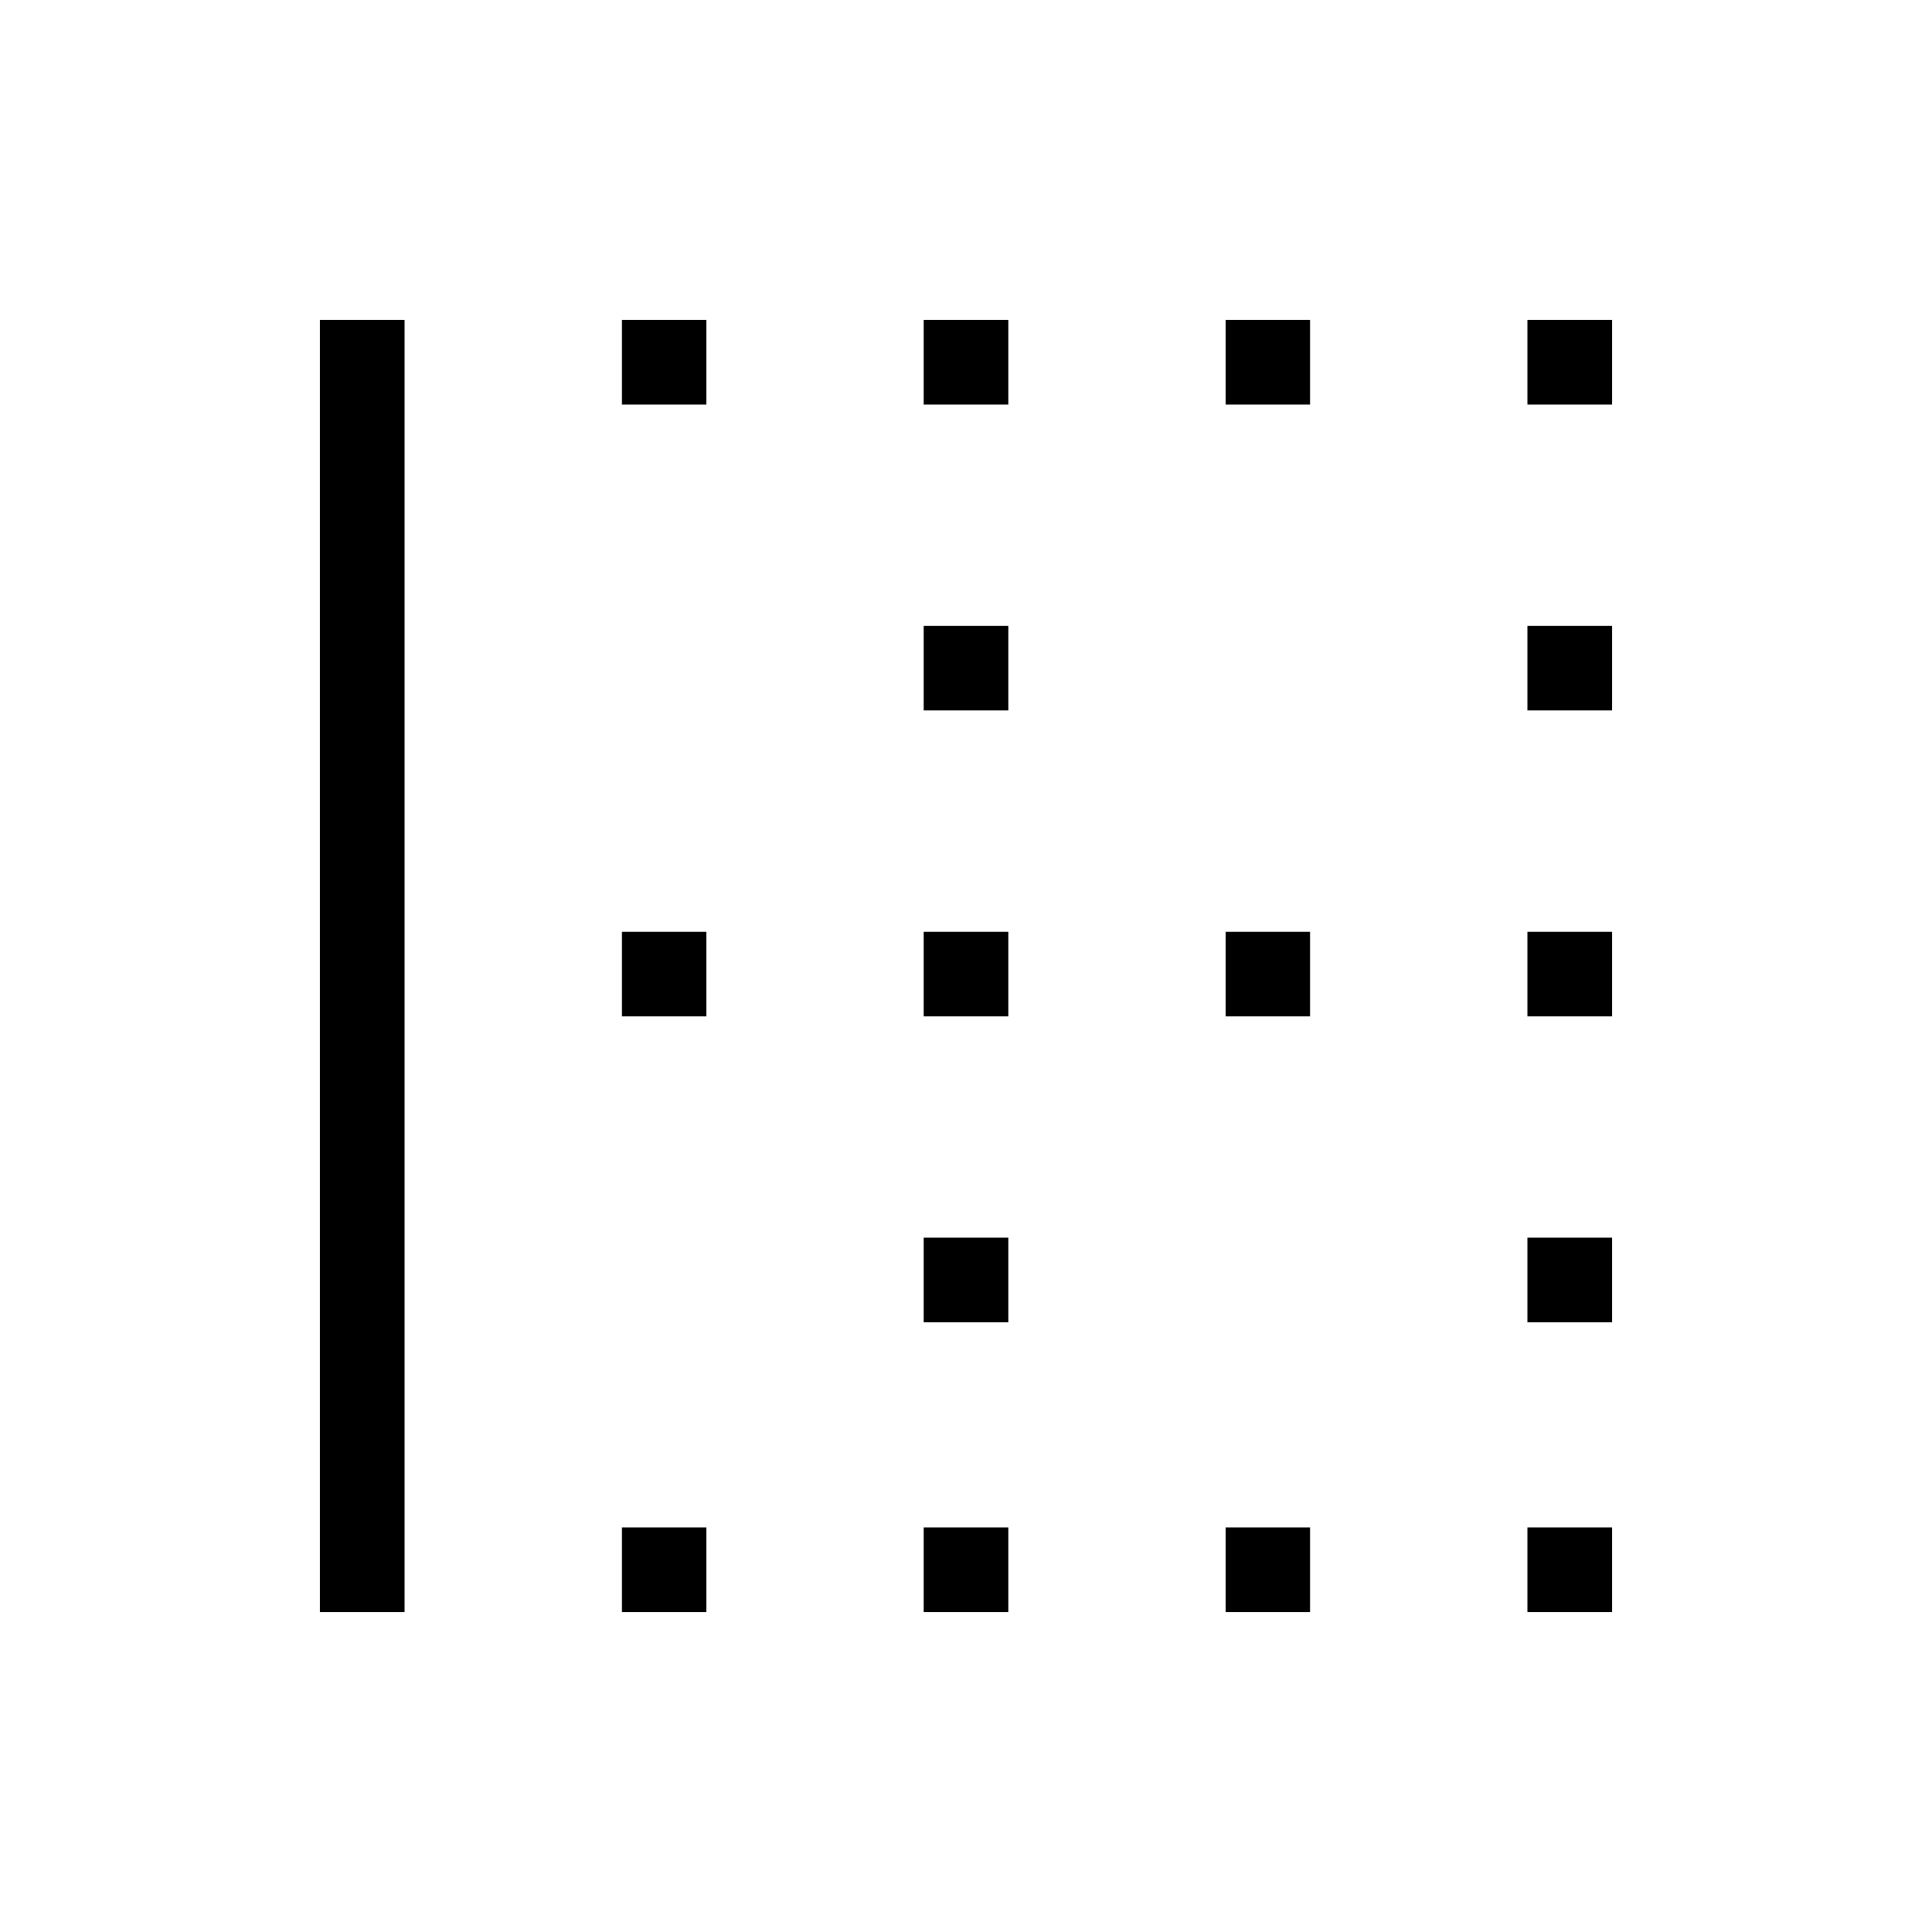 <svg xmlns="http://www.w3.org/2000/svg" height="20" width="20"><path d="M3.312 16.688V3.312h.876v13.376Zm3.126 0v-.876h.874v.876Zm3.124 0v-.876h.876v.876Zm3.126 0v-.876h.874v.876Zm3.124 0v-.876h.876v.876Zm-6.25-3v-.876h.876v.876Zm6.25 0v-.876h.876v.876Zm-9.374-3.167v-.875h.874v.875Zm3.124 0v-.875h.876v.875Zm3.126 0v-.875h.874v.875Zm3.124 0v-.875h.876v.875Zm-6.25-3.167v-.875h.876v.875Zm6.25 0v-.875h.876v.875ZM6.438 4.188v-.876h.874v.876Zm3.124 0v-.876h.876v.876Zm3.126 0v-.876h.874v.876Zm3.124 0v-.876h.876v.876Z"/></svg>